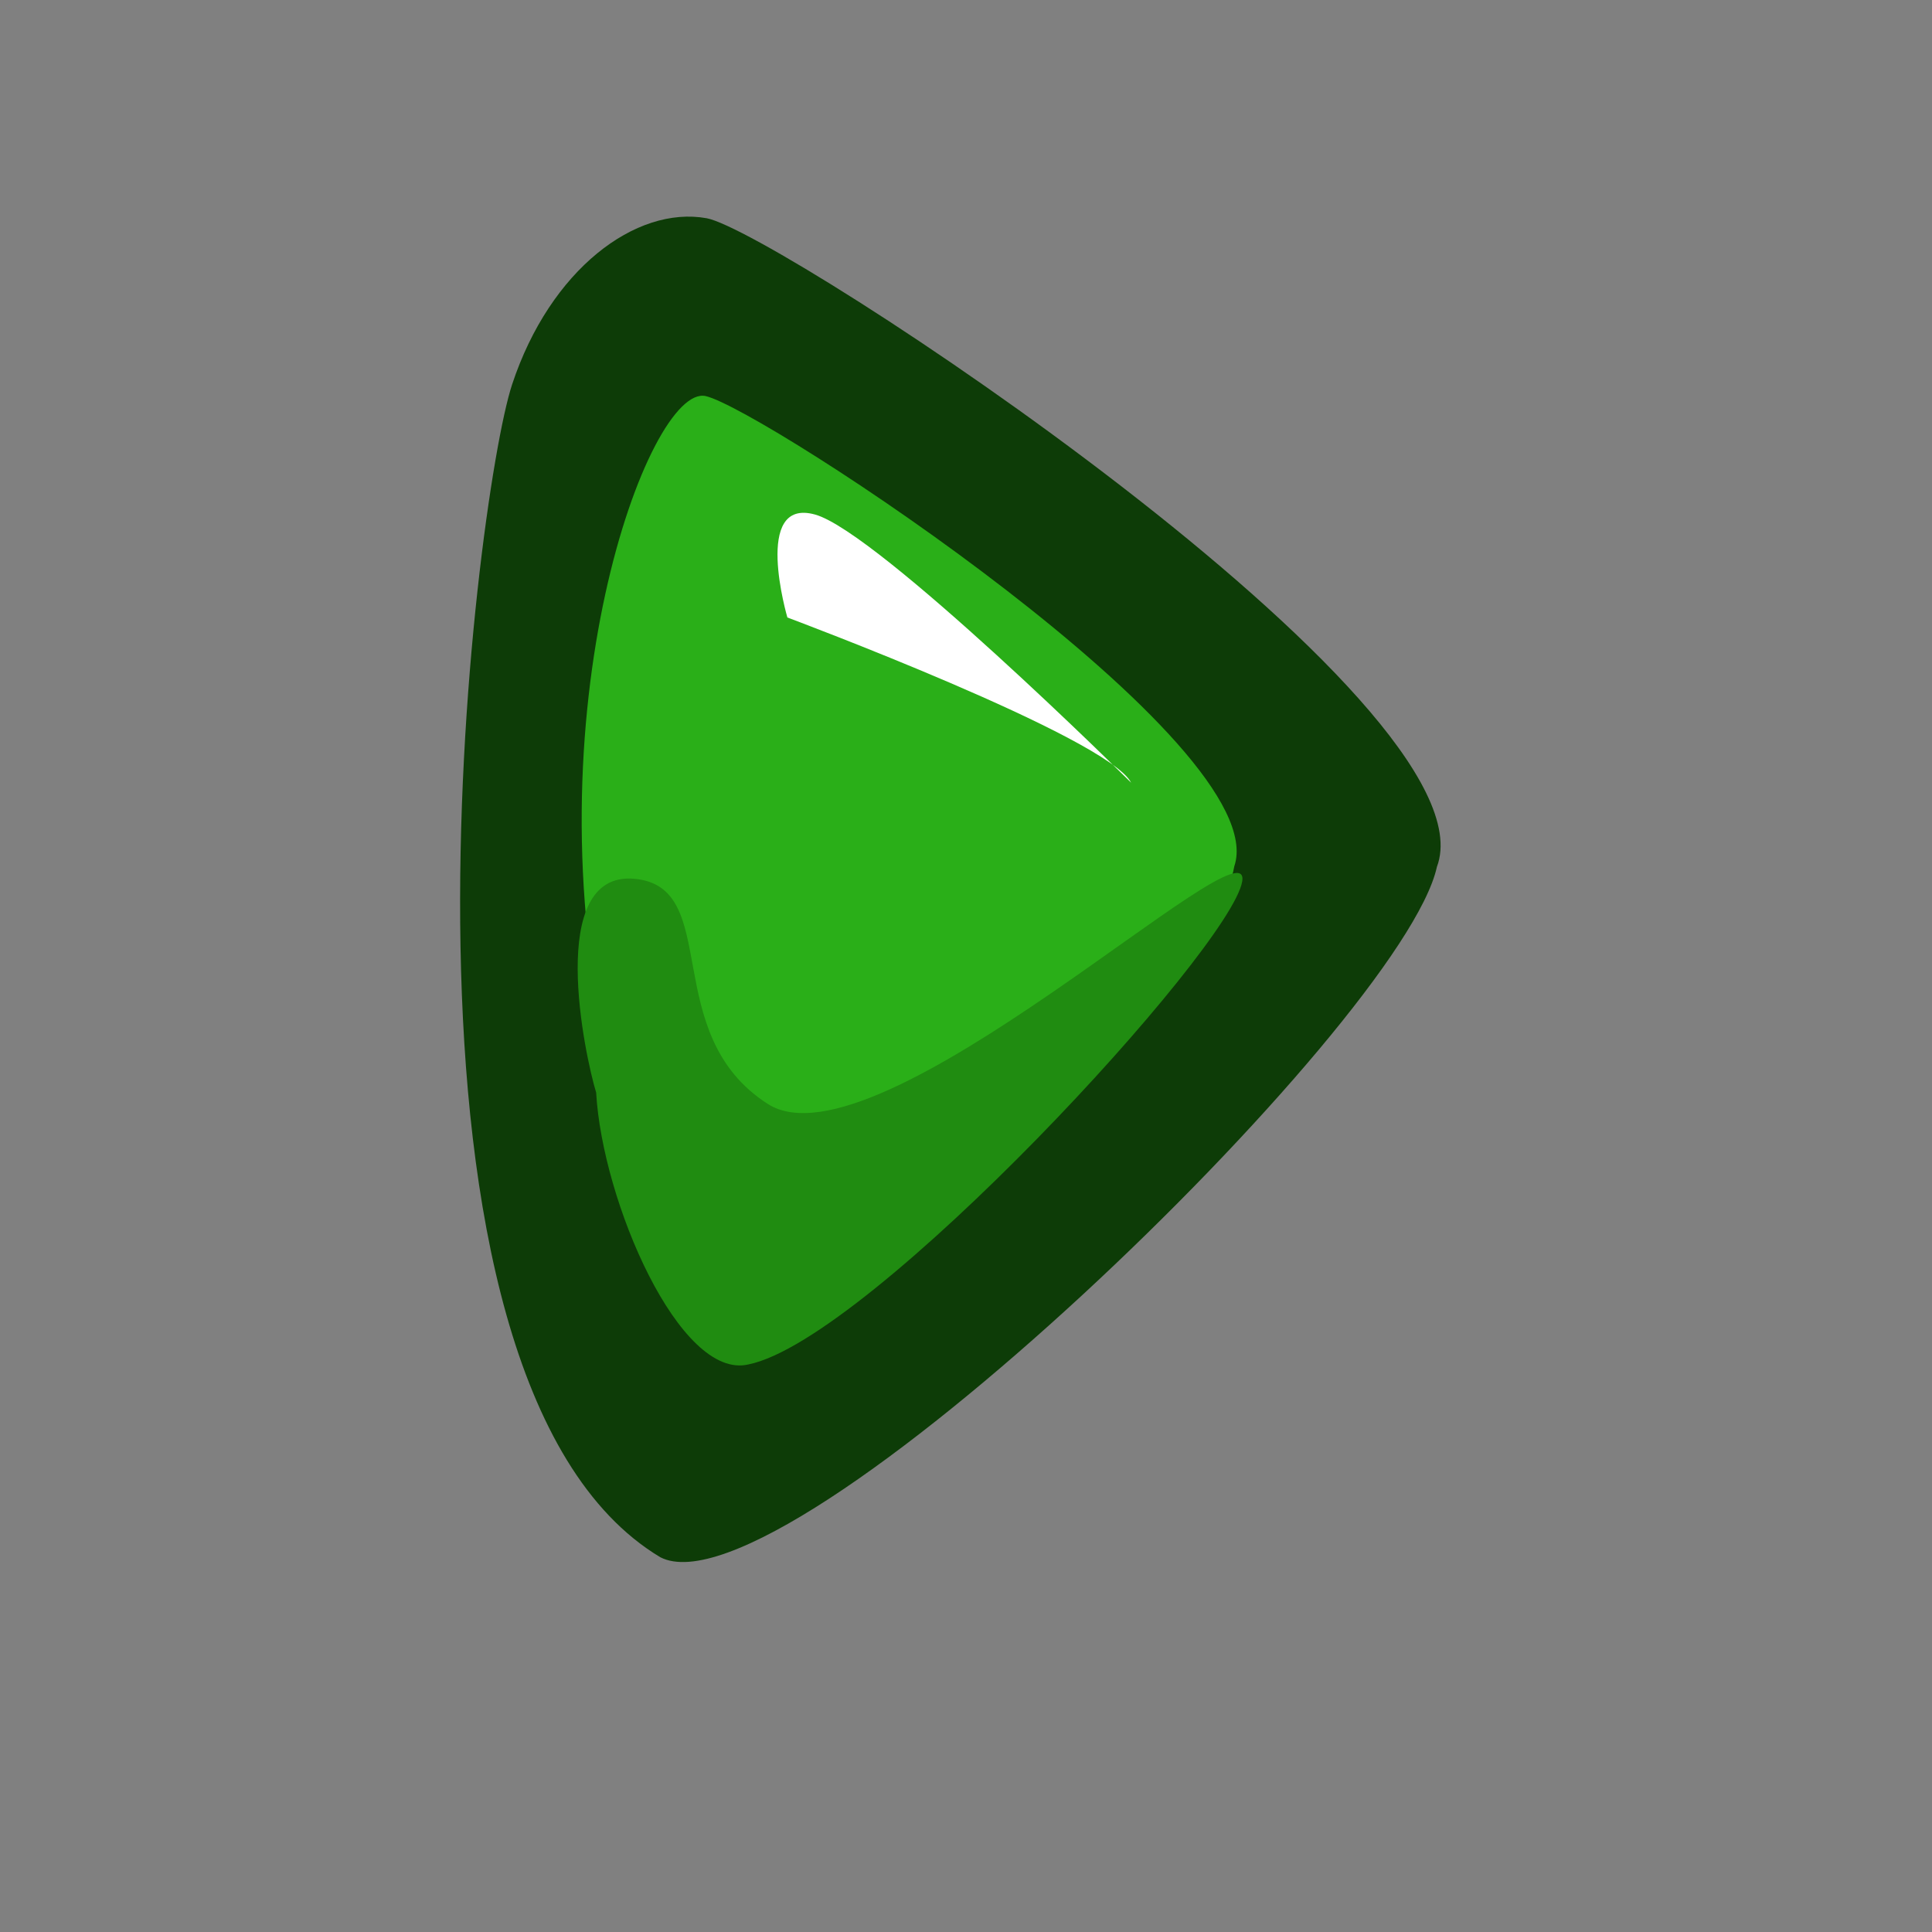 <?xml version="1.0" encoding="UTF-8" standalone="no"?>
<!-- Created with Inkscape (http://www.inkscape.org/) -->

<svg
   xmlns:dc="http://purl.org/dc/elements/1.1/"
   xmlns:cc="http://creativecommons.org/ns#"
   xmlns:rdf="http://www.w3.org/1999/02/22-rdf-syntax-ns#"
   xmlns:svg="http://www.w3.org/2000/svg"
   xmlns="http://www.w3.org/2000/svg"
   xmlns:xlink="http://www.w3.org/1999/xlink"
   xmlns:sodipodi="http://sodipodi.sourceforge.net/DTD/sodipodi-0.dtd"
   xmlns:inkscape="http://www.inkscape.org/namespaces/inkscape"
   version="1"
   x="0"
   y="0"
   width="48pt"
   height="48pt"
   id="svg548"
   sodipodi:version="0.32"
   sodipodi:docname="right.svg"
   inkscape:version="0.92.5 (2060ec1f9f, 2020-04-08)">
  <rect width="100%" height="100%" fill="#808080" stroke="none"/>
  <sodipodi:namedview
     id="base"
     inkscape:zoom="9.65625"
     inkscape:cx="16"
     inkscape:cy="24.105924"
     inkscape:window-width="1014"
     inkscape:window-height="696"
     inkscape:window-x="36"
     inkscape:window-y="27"
     showgrid="false"
     inkscape:window-maximized="0"
     inkscape:current-layer="svg548" />
  <defs
     id="defs550">
    <linearGradient
       x1="0"
       y1="0"
       x2="1"
       y2="0"
       id="linearGradient556"
       gradientUnits="objectBoundingBox"
       spreadMethod="pad">
      <stop
         style="stop-color:#ff8700;stop-opacity:1;"
         offset="0"
         id="stop557" />
      <stop
         style="stop-color:#ffff8d;stop-opacity:0;"
         offset="1"
         id="stop558" />
    </linearGradient>
    <linearGradient
       x1="0"
       y1="0"
       x2="1"
       y2="0"
       id="linearGradient559"
       xlink:href="#linearGradient556"
       gradientUnits="objectBoundingBox"
       spreadMethod="pad" />
  </defs>
  <g
     id="g21">
    <g
       id="g584"
       style="font-size:12;"
       transform="matrix(-1.048,1.439,1.439,1.048,43.888,-82.647)">
      <path
         sodipodi:nodetypes="ccscc"
         id="path582"
         style="fill:#0d3c07;fill-rule:evenodd;stroke-width:1pt;"
         transform="matrix(1.37,0,0,1.207,-21.854,-4.998)"
         d="M 51.967,36.049 C 53.96,37.045 65.472,34.771 65.757,32.635 C 66.173,27.313 55.631,20.715 54.064,20.145 C 52.498,19.576 51.112,20.063 50.685,21.06 C 50.258,22.057 49.688,35.337 51.967,36.049 z " />
      <path
         sodipodi:nodetypes="ccccc"
         id="path581"
         style="fill:#2aaf18;fill-rule:evenodd;stroke-width:1pt;"
         d="M 51.551,35.459 C 53.544,36.456 64.225,34.889 64.51,32.753 C 64.794,30.617 60.955,29.668 61.383,28.244 C 57.018,23.149 50.696,21.361 50.269,22.358 C 49.842,23.354 49.272,34.747 51.551,35.459 z " />
      <path
         sodipodi:nodetypes="cccccc"
         id="path583"
         style="fill:#208c11;fill-rule:evenodd;stroke-width:1pt;"
         d="M 61.946,28.339 C 63.513,29.62 65.364,32.753 64.367,33.608 C 62.658,35.174 52.832,36.313 51.693,35.744 C 50.554,35.174 60.095,33.465 60.237,31.044 C 60.38,28.623 57.458,27.995 58.312,26.571 C 59.167,25.147 61.519,27.769 61.946,28.339 z " />
    </g>
    <path
       id="path589"
       style="font-size:12;fill:#ffffff;fill-rule:evenodd;stroke-width:1pt;"
       d="M 37.47,25.927 C 37.47,25.927 29.087,17.624 27,17.045 C 24.912,16.465 26.083,20.455 26.083,20.455 C 26.083,20.455 36.688,24.416 37.47,25.927 z " />
  </g>
</svg>
